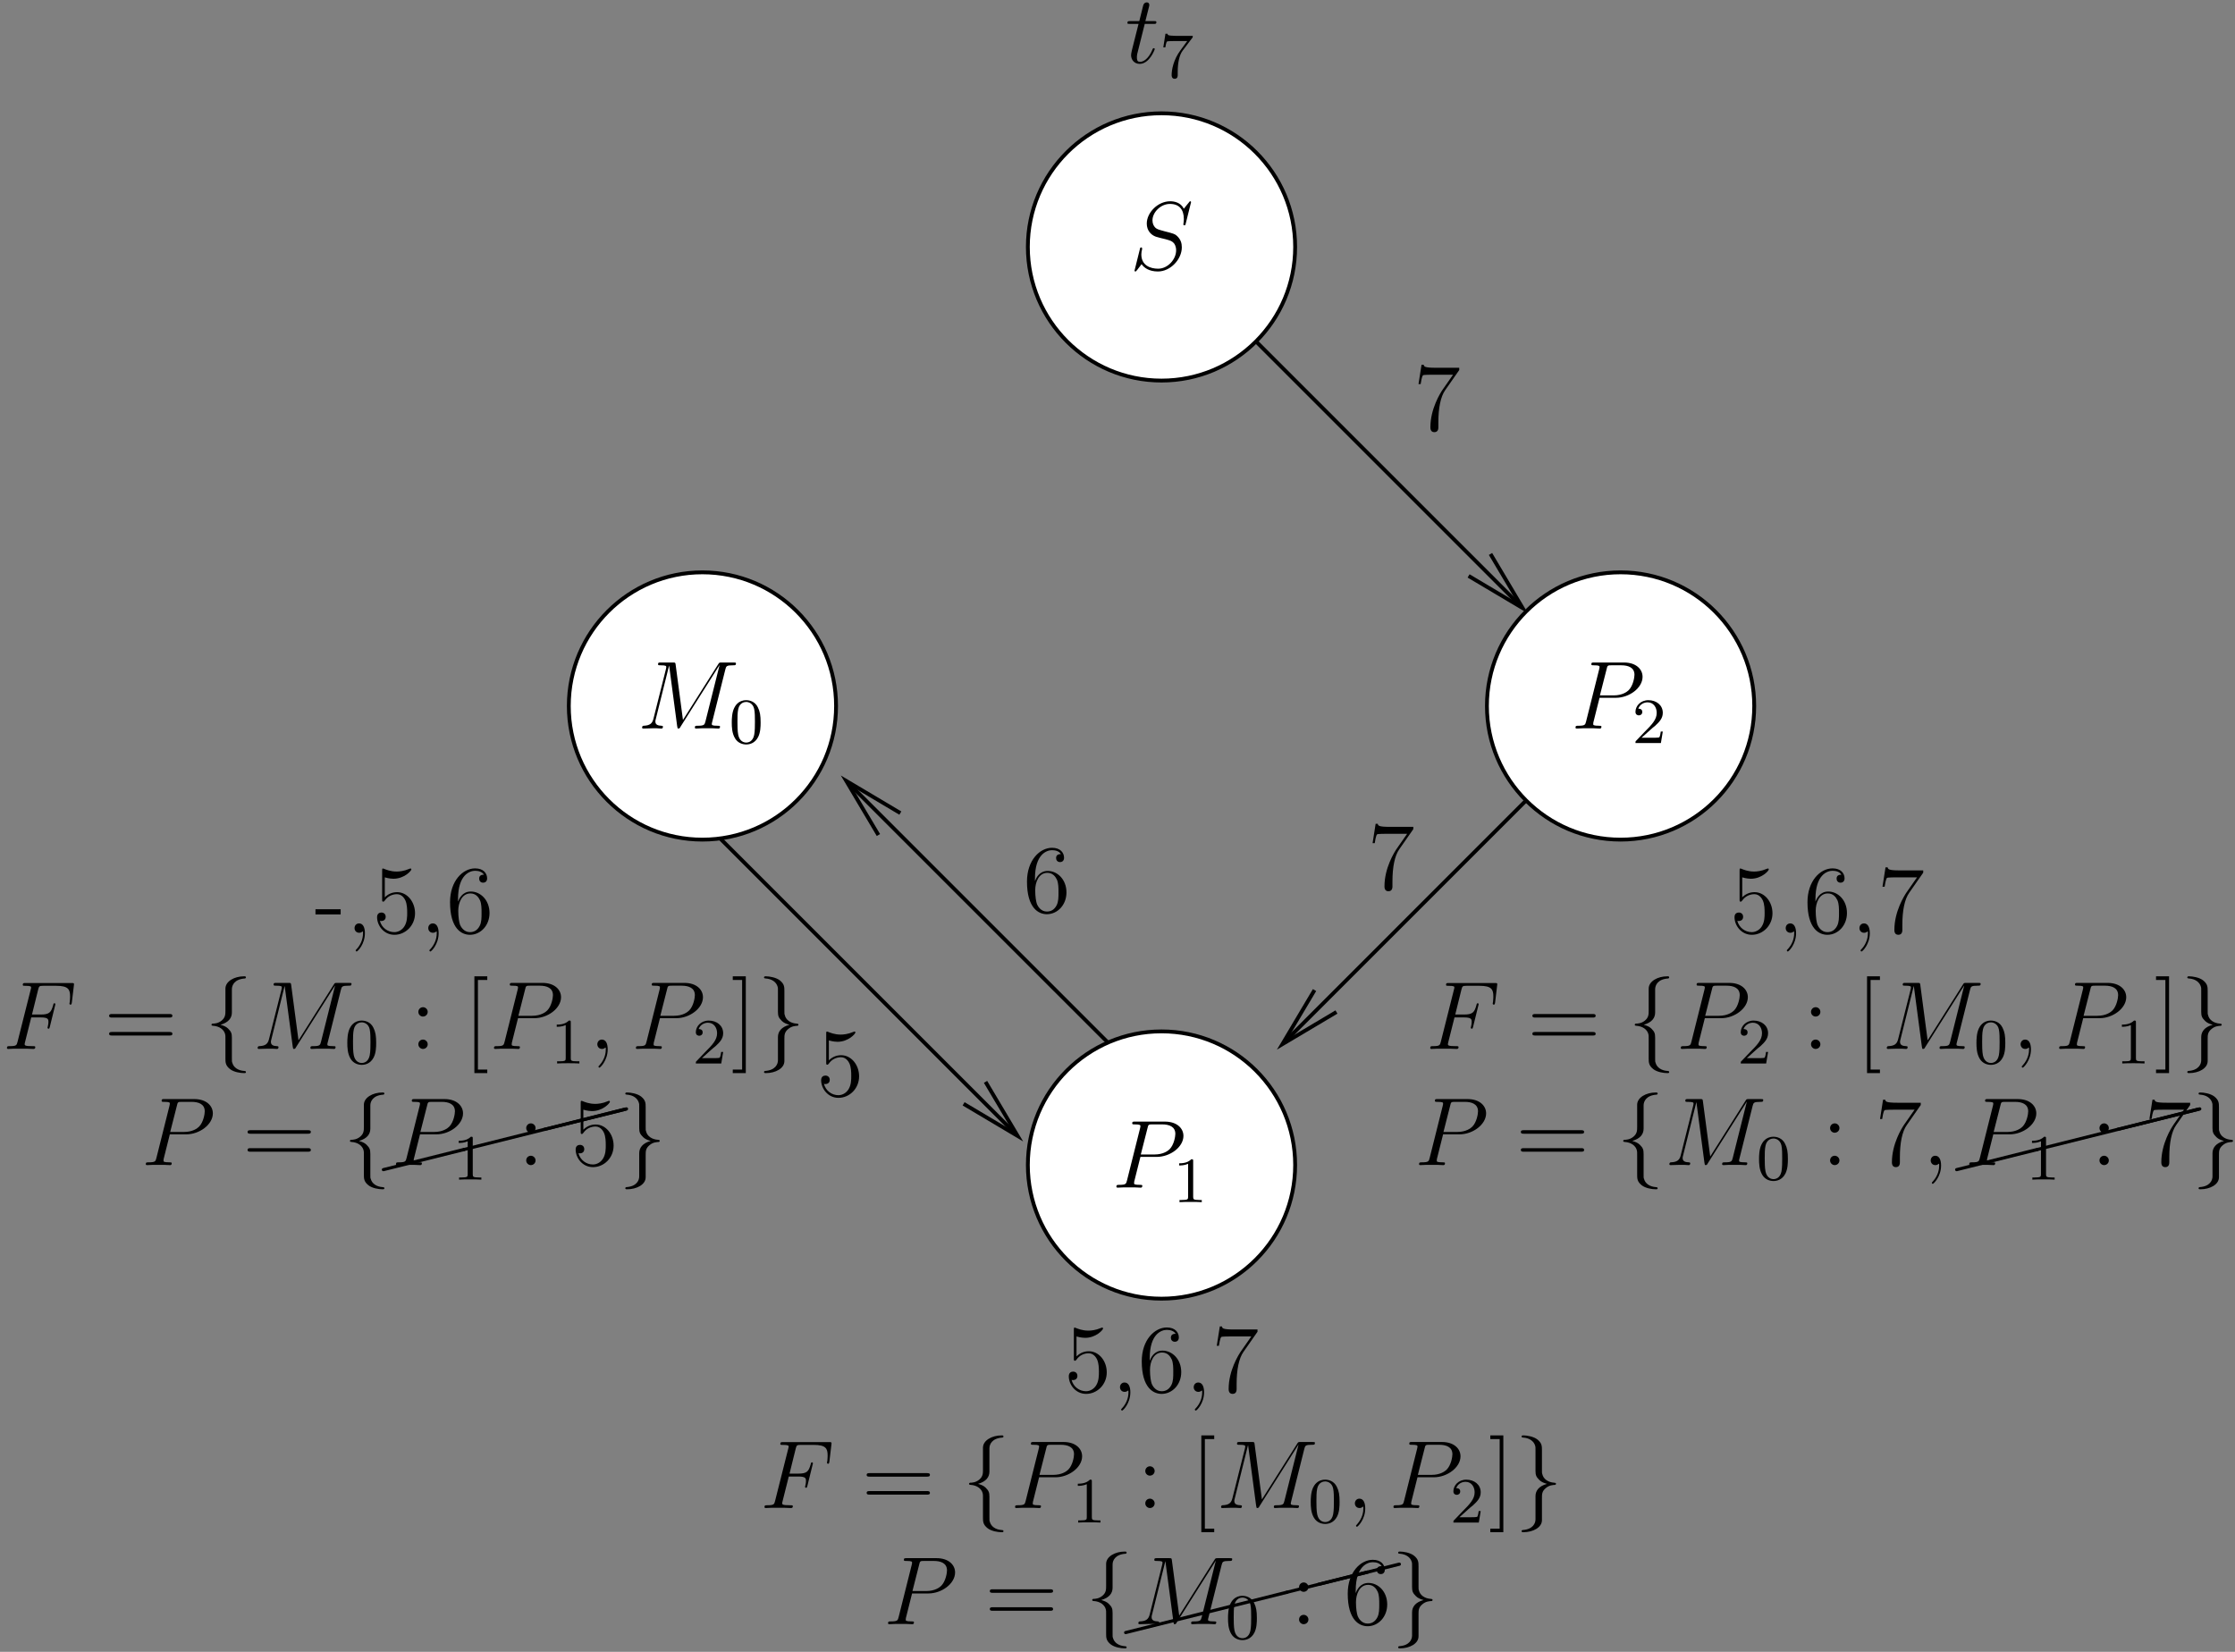 <?xml version="1.0" encoding="UTF-8"?>
<svg xmlns="http://www.w3.org/2000/svg" xmlns:xlink="http://www.w3.org/1999/xlink" width="276pt" height="204pt" viewBox="0 0 276 204" version="1.1">
<rect x="0" y="0" width="276" height="204" fill="#808080" stroke="none"/>
<defs>
<g>
<symbol overflow="visible" id="glyph0-0">
<path style="stroke:none;" d=""/>
</symbol>
<symbol overflow="visible" id="glyph0-1">
<path style="stroke:none;" d="M 1.531 -6.844 C 2.047 -6.688 2.469 -6.672 2.594 -6.672 C 3.938 -6.672 4.812 -7.656 4.812 -7.828 C 4.812 -7.875 4.781 -7.938 4.703 -7.938 C 4.688 -7.938 4.656 -7.938 4.547 -7.891 C 3.891 -7.609 3.312 -7.562 3 -7.562 C 2.219 -7.562 1.656 -7.812 1.422 -7.906 C 1.344 -7.938 1.312 -7.938 1.297 -7.938 C 1.203 -7.938 1.203 -7.859 1.203 -7.672 L 1.203 -4.125 C 1.203 -3.906 1.203 -3.844 1.344 -3.844 C 1.406 -3.844 1.422 -3.844 1.547 -4 C 1.875 -4.484 2.438 -4.766 3.031 -4.766 C 3.672 -4.766 3.984 -4.188 4.078 -3.984 C 4.281 -3.516 4.297 -2.922 4.297 -2.469 C 4.297 -2.016 4.297 -1.344 3.953 -0.797 C 3.688 -0.375 3.234 -0.078 2.703 -0.078 C 1.906 -0.078 1.141 -0.609 0.922 -1.484 C 0.984 -1.453 1.047 -1.453 1.109 -1.453 C 1.312 -1.453 1.641 -1.562 1.641 -1.969 C 1.641 -2.312 1.406 -2.5 1.109 -2.5 C 0.891 -2.5 0.578 -2.391 0.578 -1.922 C 0.578 -0.906 1.406 0.25 2.719 0.25 C 4.078 0.25 5.266 -0.891 5.266 -2.406 C 5.266 -3.828 4.297 -5.016 3.047 -5.016 C 2.359 -5.016 1.844 -4.703 1.531 -4.375 Z M 1.531 -6.844 "/>
</symbol>
<symbol overflow="visible" id="glyph0-2">
<path style="stroke:none;" d="M 2.328 0.047 C 2.328 -0.688 2.078 -1.156 1.609 -1.156 C 1.266 -1.156 1.047 -0.891 1.047 -0.578 C 1.047 -0.266 1.266 0 1.625 0 C 1.812 0 1.938 -0.078 2.016 -0.141 C 2.047 -0.172 2.062 -0.172 2.062 -0.172 C 2.094 -0.172 2.094 -0.016 2.094 0.047 C 2.094 0.812 1.781 1.531 1.25 2.078 C 1.203 2.109 1.188 2.141 1.188 2.188 C 1.188 2.25 1.25 2.312 1.312 2.312 C 1.422 2.312 2.328 1.422 2.328 0.047 Z M 2.328 0.047 "/>
</symbol>
<symbol overflow="visible" id="glyph0-3">
<path style="stroke:none;" d="M 1.469 -4.156 C 1.469 -7.188 2.938 -7.656 3.578 -7.656 C 4.016 -7.656 4.453 -7.531 4.672 -7.172 C 4.531 -7.172 4.078 -7.172 4.078 -6.688 C 4.078 -6.422 4.25 -6.188 4.562 -6.188 C 4.859 -6.188 5.062 -6.375 5.062 -6.719 C 5.062 -7.344 4.609 -7.953 3.578 -7.953 C 2.062 -7.953 0.484 -6.406 0.484 -3.781 C 0.484 -0.484 1.922 0.25 2.938 0.25 C 4.25 0.25 5.359 -0.891 5.359 -2.438 C 5.359 -4.031 4.25 -5.094 3.047 -5.094 C 1.984 -5.094 1.594 -4.172 1.469 -3.844 Z M 2.938 -0.078 C 2.188 -0.078 1.828 -0.734 1.719 -0.984 C 1.609 -1.297 1.5 -1.891 1.5 -2.719 C 1.5 -3.672 1.922 -4.859 3 -4.859 C 3.656 -4.859 4 -4.406 4.188 -4 C 4.375 -3.562 4.375 -2.969 4.375 -2.453 C 4.375 -1.844 4.375 -1.297 4.141 -0.844 C 3.844 -0.281 3.422 -0.078 2.938 -0.078 Z M 2.938 -0.078 "/>
</symbol>
<symbol overflow="visible" id="glyph0-4">
<path style="stroke:none;" d="M 5.672 -7.422 L 5.672 -7.703 L 2.797 -7.703 C 1.344 -7.703 1.328 -7.859 1.281 -8.078 L 1.016 -8.078 L 0.641 -5.688 L 0.906 -5.688 C 0.938 -5.906 1.047 -6.641 1.203 -6.781 C 1.297 -6.844 2.203 -6.844 2.359 -6.844 L 4.906 -6.844 L 3.641 -5.031 C 3.312 -4.562 2.109 -2.609 2.109 -0.359 C 2.109 -0.234 2.109 0.25 2.594 0.25 C 3.094 0.25 3.094 -0.219 3.094 -0.375 L 3.094 -0.969 C 3.094 -2.75 3.375 -4.141 3.938 -4.938 Z M 5.672 -7.422 "/>
</symbol>
<symbol overflow="visible" id="glyph0-5">
<path style="stroke:none;" d="M 8.062 -3.875 C 8.234 -3.875 8.453 -3.875 8.453 -4.094 C 8.453 -4.312 8.25 -4.312 8.062 -4.312 L 1.031 -4.312 C 0.859 -4.312 0.641 -4.312 0.641 -4.094 C 0.641 -3.875 0.844 -3.875 1.031 -3.875 Z M 8.062 -1.656 C 8.234 -1.656 8.453 -1.656 8.453 -1.859 C 8.453 -2.094 8.25 -2.094 8.062 -2.094 L 1.031 -2.094 C 0.859 -2.094 0.641 -2.094 0.641 -1.875 C 0.641 -1.656 0.844 -1.656 1.031 -1.656 Z M 8.062 -1.656 "/>
</symbol>
<symbol overflow="visible" id="glyph0-6">
<path style="stroke:none;" d="M 2.203 -4.578 C 2.203 -4.906 1.922 -5.156 1.625 -5.156 C 1.281 -5.156 1.047 -4.875 1.047 -4.578 C 1.047 -4.219 1.344 -4 1.609 -4 C 1.938 -4 2.203 -4.25 2.203 -4.578 Z M 2.203 -0.578 C 2.203 -0.906 1.922 -1.156 1.625 -1.156 C 1.281 -1.156 1.047 -0.891 1.047 -0.578 C 1.047 -0.234 1.344 0 1.609 0 C 1.938 0 2.203 -0.25 2.203 -0.578 Z M 2.203 -0.578 "/>
</symbol>
<symbol overflow="visible" id="glyph0-7">
<path style="stroke:none;" d="M 2.984 2.984 L 2.984 2.547 L 1.828 2.547 L 1.828 -8.516 L 2.984 -8.516 L 2.984 -8.969 L 1.391 -8.969 L 1.391 2.984 Z M 2.984 2.984 "/>
</symbol>
<symbol overflow="visible" id="glyph0-8">
<path style="stroke:none;" d="M 1.859 -8.969 L 0.25 -8.969 L 0.25 -8.516 L 1.406 -8.516 L 1.406 2.547 L 0.25 2.547 L 0.25 2.984 L 1.859 2.984 Z M 1.859 -8.969 "/>
</symbol>
<symbol overflow="visible" id="glyph0-9">
<path style="stroke:none;" d="M 3.234 -2.266 L 3.234 -2.906 L 0.125 -2.906 L 0.125 -2.266 Z M 3.234 -2.266 "/>
</symbol>
<symbol overflow="visible" id="glyph1-0">
<path style="stroke:none;" d=""/>
</symbol>
<symbol overflow="visible" id="glyph1-1">
<path style="stroke:none;" d="M 3.547 -3.891 L 4.703 -3.891 C 5.609 -3.891 5.672 -3.688 5.672 -3.344 C 5.672 -3.188 5.656 -3.031 5.594 -2.766 C 5.562 -2.719 5.562 -2.656 5.562 -2.625 C 5.562 -2.547 5.609 -2.5 5.688 -2.5 C 5.781 -2.5 5.797 -2.547 5.844 -2.734 L 6.531 -5.516 C 6.531 -5.562 6.5 -5.641 6.422 -5.641 C 6.312 -5.641 6.297 -5.594 6.25 -5.391 C 6 -4.5 5.766 -4.25 4.719 -4.25 L 3.641 -4.25 L 4.406 -7.344 C 4.516 -7.75 4.547 -7.797 5.031 -7.797 L 6.641 -7.797 C 8.125 -7.797 8.344 -7.344 8.344 -6.5 C 8.344 -6.438 8.344 -6.172 8.312 -5.859 C 8.297 -5.812 8.266 -5.656 8.266 -5.609 C 8.266 -5.516 8.328 -5.469 8.406 -5.469 C 8.484 -5.469 8.531 -5.516 8.562 -5.734 L 8.812 -7.828 C 8.812 -7.859 8.828 -7.984 8.828 -8.016 C 8.828 -8.141 8.719 -8.141 8.516 -8.141 L 2.844 -8.141 C 2.625 -8.141 2.5 -8.141 2.5 -7.922 C 2.5 -7.797 2.578 -7.797 2.781 -7.797 C 3.531 -7.797 3.531 -7.703 3.531 -7.578 C 3.531 -7.516 3.516 -7.469 3.484 -7.344 L 1.859 -0.891 C 1.75 -0.469 1.734 -0.344 0.891 -0.344 C 0.672 -0.344 0.547 -0.344 0.547 -0.125 C 0.547 0 0.656 0 0.734 0 C 0.953 0 1.188 -0.031 1.422 -0.031 L 2.969 -0.031 C 3.234 -0.031 3.531 0 3.797 0 C 3.891 0 4.047 0 4.047 -0.219 C 4.047 -0.344 3.969 -0.344 3.703 -0.344 C 2.766 -0.344 2.734 -0.438 2.734 -0.609 C 2.734 -0.672 2.766 -0.766 2.781 -0.844 Z M 3.547 -3.891 "/>
</symbol>
<symbol overflow="visible" id="glyph1-2">
<path style="stroke:none;" d="M 3.531 -3.797 L 5.547 -3.797 C 7.203 -3.797 8.844 -5.016 8.844 -6.391 C 8.844 -7.312 8.062 -8.156 6.547 -8.156 L 2.859 -8.156 C 2.625 -8.156 2.516 -8.156 2.516 -7.938 C 2.516 -7.812 2.625 -7.812 2.812 -7.812 C 3.531 -7.812 3.531 -7.719 3.531 -7.594 C 3.531 -7.562 3.531 -7.5 3.484 -7.312 L 1.875 -0.891 C 1.766 -0.469 1.75 -0.344 0.906 -0.344 C 0.688 -0.344 0.562 -0.344 0.562 -0.125 C 0.562 0 0.672 0 0.734 0 C 0.969 0 1.203 -0.031 1.438 -0.031 L 2.828 -0.031 C 3.062 -0.031 3.312 0 3.531 0 C 3.641 0 3.766 0 3.766 -0.234 C 3.766 -0.344 3.656 -0.344 3.484 -0.344 C 2.766 -0.344 2.75 -0.438 2.75 -0.547 C 2.75 -0.609 2.766 -0.688 2.766 -0.75 Z M 4.406 -7.344 C 4.5 -7.797 4.547 -7.812 5.016 -7.812 L 6.203 -7.812 C 7.094 -7.812 7.844 -7.531 7.844 -6.641 C 7.844 -6.328 7.688 -5.312 7.141 -4.75 C 6.938 -4.547 6.359 -4.094 5.266 -4.094 L 3.578 -4.094 Z M 4.406 -7.344 "/>
</symbol>
<symbol overflow="visible" id="glyph1-3">
<path style="stroke:none;" d="M 10.859 -7.297 C 10.969 -7.703 10.984 -7.812 11.828 -7.812 C 12.062 -7.812 12.172 -7.812 12.172 -8.047 C 12.172 -8.156 12.078 -8.156 11.859 -8.156 L 10.422 -8.156 C 10.125 -8.156 10.109 -8.156 9.984 -7.953 L 5.625 -1.062 L 4.719 -7.906 C 4.688 -8.156 4.672 -8.156 4.359 -8.156 L 2.875 -8.156 C 2.656 -8.156 2.547 -8.156 2.547 -7.938 C 2.547 -7.812 2.656 -7.812 2.828 -7.812 C 3.562 -7.812 3.562 -7.719 3.562 -7.594 C 3.562 -7.562 3.562 -7.5 3.516 -7.312 L 1.984 -1.219 C 1.844 -0.641 1.562 -0.375 0.766 -0.344 C 0.734 -0.344 0.578 -0.328 0.578 -0.125 C 0.578 0 0.688 0 0.734 0 C 0.984 0 1.594 -0.031 1.828 -0.031 L 2.406 -0.031 C 2.562 -0.031 2.766 0 2.938 0 C 3.031 0 3.156 0 3.156 -0.234 C 3.156 -0.328 3.031 -0.344 2.984 -0.344 C 2.594 -0.359 2.219 -0.438 2.219 -0.859 C 2.219 -0.984 2.219 -0.984 2.266 -1.156 L 3.906 -7.75 L 3.922 -7.75 L 4.906 -0.328 C 4.953 -0.031 4.953 0 5.062 0 C 5.203 0 5.266 -0.094 5.312 -0.203 L 10.125 -7.812 L 10.141 -7.812 L 8.406 -0.891 C 8.297 -0.469 8.266 -0.344 7.438 -0.344 C 7.203 -0.344 7.094 -0.344 7.094 -0.125 C 7.094 0 7.203 0 7.266 0 C 7.469 0 7.703 -0.031 7.906 -0.031 L 9.328 -0.031 C 9.531 -0.031 9.781 0 9.984 0 C 10.078 0 10.203 0 10.203 -0.234 C 10.203 -0.344 10.094 -0.344 9.922 -0.344 C 9.188 -0.344 9.188 -0.438 9.188 -0.562 C 9.188 -0.578 9.188 -0.656 9.219 -0.75 Z M 10.859 -7.297 "/>
</symbol>
<symbol overflow="visible" id="glyph1-4">
<path style="stroke:none;" d="M 2.328 0.047 C 2.328 -0.641 2.109 -1.156 1.609 -1.156 C 1.234 -1.156 1.047 -0.844 1.047 -0.578 C 1.047 -0.328 1.219 0 1.625 0 C 1.781 0 1.906 -0.047 2.016 -0.156 C 2.047 -0.172 2.062 -0.172 2.062 -0.172 C 2.094 -0.172 2.094 -0.016 2.094 0.047 C 2.094 0.438 2.016 1.219 1.328 2 C 1.188 2.141 1.188 2.156 1.188 2.188 C 1.188 2.25 1.25 2.312 1.312 2.312 C 1.406 2.312 2.328 1.422 2.328 0.047 Z M 2.328 0.047 "/>
</symbol>
<symbol overflow="visible" id="glyph1-5">
<path style="stroke:none;" d="M 7.594 -8.312 C 7.594 -8.422 7.5 -8.422 7.484 -8.422 C 7.438 -8.422 7.422 -8.406 7.281 -8.219 C 7.203 -8.141 6.719 -7.516 6.703 -7.5 C 6.312 -8.281 5.516 -8.422 5.016 -8.422 C 3.5 -8.422 2.125 -7.031 2.125 -5.672 C 2.125 -4.781 2.672 -4.25 3.25 -4.047 C 3.375 -4 4.094 -3.812 4.453 -3.734 C 5.062 -3.562 5.219 -3.516 5.469 -3.25 C 5.516 -3.188 5.75 -2.922 5.75 -2.359 C 5.75 -1.25 4.719 -0.094 3.531 -0.094 C 2.547 -0.094 1.453 -0.516 1.453 -1.859 C 1.453 -2.078 1.5 -2.359 1.547 -2.484 C 1.547 -2.516 1.547 -2.578 1.547 -2.609 C 1.547 -2.656 1.531 -2.719 1.438 -2.719 C 1.328 -2.719 1.312 -2.688 1.266 -2.484 L 0.656 -0.031 C 0.656 -0.031 0.609 0.125 0.609 0.141 C 0.609 0.25 0.703 0.25 0.734 0.25 C 0.781 0.25 0.781 0.234 0.938 0.062 L 1.484 -0.656 C 1.766 -0.234 2.391 0.25 3.5 0.25 C 5.047 0.25 6.453 -1.25 6.453 -2.734 C 6.453 -3.234 6.328 -3.688 5.875 -4.125 C 5.625 -4.375 5.422 -4.438 4.312 -4.719 C 3.516 -4.938 3.406 -4.969 3.188 -5.156 C 2.984 -5.359 2.828 -5.656 2.828 -6.062 C 2.828 -7.062 3.844 -8.094 4.984 -8.094 C 6.156 -8.094 6.703 -7.375 6.703 -6.234 C 6.703 -5.922 6.641 -5.609 6.641 -5.562 C 6.641 -5.453 6.734 -5.453 6.781 -5.453 C 6.891 -5.453 6.891 -5.484 6.938 -5.672 Z M 7.594 -8.312 "/>
</symbol>
<symbol overflow="visible" id="glyph1-6">
<path style="stroke:none;" d="M 2.406 -4.812 L 3.5 -4.812 C 3.734 -4.812 3.844 -4.812 3.844 -5.016 C 3.844 -5.156 3.781 -5.156 3.531 -5.156 L 2.484 -5.156 L 2.922 -6.891 C 2.969 -7.062 2.969 -7.094 2.969 -7.172 C 2.969 -7.359 2.828 -7.469 2.672 -7.469 C 2.562 -7.469 2.297 -7.438 2.203 -7.047 L 1.734 -5.156 L 0.609 -5.156 C 0.375 -5.156 0.266 -5.156 0.266 -4.922 C 0.266 -4.812 0.344 -4.812 0.578 -4.812 L 1.641 -4.812 L 0.844 -1.656 C 0.75 -1.234 0.719 -1.109 0.719 -0.953 C 0.719 -0.391 1.109 0.125 1.781 0.125 C 2.984 0.125 3.641 -1.625 3.641 -1.703 C 3.641 -1.781 3.578 -1.812 3.516 -1.812 C 3.484 -1.812 3.438 -1.812 3.422 -1.766 C 3.406 -1.75 3.391 -1.75 3.312 -1.547 C 3.062 -0.953 2.516 -0.125 1.812 -0.125 C 1.453 -0.125 1.438 -0.422 1.438 -0.688 C 1.438 -0.688 1.438 -0.922 1.469 -1.062 Z M 2.406 -4.812 "/>
</symbol>
<symbol overflow="visible" id="glyph2-0">
<path style="stroke:none;" d=""/>
</symbol>
<symbol overflow="visible" id="glyph2-1">
<path style="stroke:none;" d="M 3.375 -7.375 C 3.375 -7.859 3.688 -8.625 5 -8.703 C 5.062 -8.719 5.109 -8.766 5.109 -8.828 C 5.109 -8.969 5.016 -8.969 4.875 -8.969 C 3.688 -8.969 2.594 -8.359 2.578 -7.469 L 2.578 -4.75 C 2.578 -4.281 2.578 -3.891 2.109 -3.5 C 1.688 -3.156 1.234 -3.125 0.969 -3.125 C 0.906 -3.109 0.859 -3.062 0.859 -2.984 C 0.859 -2.875 0.938 -2.875 1.047 -2.859 C 1.844 -2.812 2.422 -2.375 2.547 -1.797 C 2.578 -1.656 2.578 -1.641 2.578 -1.203 L 2.578 1.156 C 2.578 1.656 2.578 2.047 3.156 2.5 C 3.625 2.859 4.406 2.984 4.875 2.984 C 5.016 2.984 5.109 2.984 5.109 2.859 C 5.109 2.734 5.031 2.734 4.906 2.719 C 4.156 2.672 3.578 2.297 3.422 1.688 C 3.375 1.578 3.375 1.547 3.375 1.125 L 3.375 -1.391 C 3.375 -1.938 3.281 -2.141 2.906 -2.516 C 2.656 -2.766 2.312 -2.891 1.969 -2.984 C 2.953 -3.266 3.375 -3.812 3.375 -4.5 Z M 3.375 -7.375 "/>
</symbol>
<symbol overflow="visible" id="glyph2-2">
<path style="stroke:none;" d="M 2.578 1.406 C 2.578 1.875 2.266 2.641 0.969 2.719 C 0.906 2.734 0.859 2.781 0.859 2.859 C 0.859 2.984 0.984 2.984 1.094 2.984 C 2.266 2.984 3.375 2.406 3.375 1.5 L 3.375 -1.234 C 3.375 -1.703 3.375 -2.078 3.859 -2.469 C 4.281 -2.828 4.734 -2.844 5 -2.859 C 5.062 -2.875 5.109 -2.922 5.109 -2.984 C 5.109 -3.109 5.031 -3.109 4.906 -3.125 C 4.125 -3.172 3.547 -3.594 3.422 -4.188 C 3.375 -4.312 3.375 -4.344 3.375 -4.766 L 3.375 -7.141 C 3.375 -7.641 3.375 -8.016 2.812 -8.469 C 2.328 -8.844 1.5 -8.969 1.094 -8.969 C 0.984 -8.969 0.859 -8.969 0.859 -8.828 C 0.859 -8.719 0.938 -8.719 1.047 -8.703 C 1.812 -8.656 2.391 -8.266 2.547 -7.656 C 2.578 -7.547 2.578 -7.531 2.578 -7.094 L 2.578 -4.594 C 2.578 -4.047 2.672 -3.844 3.062 -3.453 C 3.312 -3.203 3.656 -3.078 4 -2.984 C 3.016 -2.719 2.578 -2.156 2.578 -1.469 Z M 2.578 1.406 "/>
</symbol>
<symbol overflow="visible" id="glyph3-0">
<path style="stroke:none;" d=""/>
</symbol>
<symbol overflow="visible" id="glyph3-1">
<path style="stroke:none;" d="M 2.25 -1.625 C 2.375 -1.75 2.703 -2.016 2.844 -2.125 C 3.328 -2.578 3.797 -3.016 3.797 -3.734 C 3.797 -4.688 3 -5.297 2.016 -5.297 C 1.047 -5.297 0.422 -4.578 0.422 -3.859 C 0.422 -3.469 0.734 -3.422 0.844 -3.422 C 1.016 -3.422 1.266 -3.531 1.266 -3.844 C 1.266 -4.25 0.859 -4.25 0.766 -4.25 C 1 -4.844 1.531 -5.031 1.922 -5.031 C 2.656 -5.031 3.047 -4.406 3.047 -3.734 C 3.047 -2.906 2.469 -2.297 1.516 -1.344 L 0.516 -0.297 C 0.422 -0.219 0.422 -0.203 0.422 0 L 3.562 0 L 3.797 -1.422 L 3.547 -1.422 C 3.531 -1.266 3.469 -0.875 3.375 -0.719 C 3.328 -0.656 2.719 -0.656 2.594 -0.656 L 1.172 -0.656 Z M 2.25 -1.625 "/>
</symbol>
<symbol overflow="visible" id="glyph3-2">
<path style="stroke:none;" d="M 3.891 -2.547 C 3.891 -3.391 3.812 -3.906 3.547 -4.422 C 3.203 -5.125 2.547 -5.297 2.109 -5.297 C 1.109 -5.297 0.734 -4.547 0.625 -4.328 C 0.344 -3.75 0.328 -2.953 0.328 -2.547 C 0.328 -2.016 0.344 -1.219 0.734 -0.578 C 1.094 0.016 1.688 0.172 2.109 0.172 C 2.5 0.172 3.172 0.047 3.578 -0.734 C 3.875 -1.312 3.891 -2.031 3.891 -2.547 Z M 2.109 -0.062 C 1.844 -0.062 1.297 -0.188 1.125 -1.016 C 1.031 -1.469 1.031 -2.219 1.031 -2.641 C 1.031 -3.188 1.031 -3.75 1.125 -4.188 C 1.297 -5 1.906 -5.078 2.109 -5.078 C 2.375 -5.078 2.938 -4.938 3.094 -4.219 C 3.188 -3.781 3.188 -3.172 3.188 -2.641 C 3.188 -2.172 3.188 -1.453 3.094 -1 C 2.922 -0.172 2.375 -0.062 2.109 -0.062 Z M 2.109 -0.062 "/>
</symbol>
<symbol overflow="visible" id="glyph3-3">
<path style="stroke:none;" d="M 2.5 -5.078 C 2.5 -5.297 2.484 -5.297 2.266 -5.297 C 1.938 -4.984 1.516 -4.797 0.766 -4.797 L 0.766 -4.531 C 0.984 -4.531 1.406 -4.531 1.875 -4.734 L 1.875 -0.656 C 1.875 -0.359 1.844 -0.266 1.094 -0.266 L 0.812 -0.266 L 0.812 0 C 1.141 -0.031 1.828 -0.031 2.188 -0.031 C 2.547 -0.031 3.234 -0.031 3.562 0 L 3.562 -0.266 L 3.281 -0.266 C 2.531 -0.266 2.5 -0.359 2.5 -0.656 Z M 2.5 -5.078 "/>
</symbol>
<symbol overflow="visible" id="glyph3-4">
<path style="stroke:none;" d="M 4.031 -4.859 C 4.109 -4.938 4.109 -4.953 4.109 -5.125 L 2.078 -5.125 C 1.875 -5.125 1.641 -5.141 1.438 -5.156 C 1.016 -5.188 1.016 -5.266 0.984 -5.391 L 0.734 -5.391 L 0.469 -3.703 L 0.719 -3.703 C 0.734 -3.828 0.828 -4.375 0.938 -4.438 C 1.016 -4.484 1.625 -4.484 1.734 -4.484 L 3.422 -4.484 L 2.609 -3.375 C 1.703 -2.172 1.5 -0.906 1.5 -0.281 C 1.5 -0.203 1.5 0.172 1.875 0.172 C 2.25 0.172 2.25 -0.188 2.25 -0.281 L 2.25 -0.672 C 2.25 -1.812 2.453 -2.75 2.844 -3.281 Z M 4.031 -4.859 "/>
</symbol>
<symbol overflow="visible" id="glyph4-0">
<path style="stroke:none;" d=""/>
</symbol>
<symbol overflow="visible" id="glyph4-1">
<path style="stroke:none;" d="M 10.016 -2.297 C 10.094 -2.312 10.172 -2.391 10.172 -2.5 C 10.172 -2.609 10.078 -2.688 9.969 -2.688 C 9.953 -2.688 9.922 -2.688 9.922 -2.688 L -0.047 -0.188 C -0.125 -0.172 -0.188 -0.094 -0.188 0 C -0.188 0.109 -0.109 0.188 0 0.188 L 0.047 0.188 Z M 10.016 -2.297 "/>
</symbol>
</g>
<clipPath id="clip1">
  <path d="M 150 80 L 207 80 L 207 137 L 150 137 Z M 150 80 "/>
</clipPath>
<clipPath id="clip2">
  <path d="M 48.945 190.703 L 226.945 190.703 L 226.945 -0.297 L 48.945 -0.297 Z M 157.609 130.336 L 156.977 129.707 L 162.332 122.273 L 158.363 128.949 L 165.039 124.98 Z M 157.609 130.336 "/>
</clipPath>
<clipPath id="clip3">
  <path d="M 136 23 L 196 23 L 196 83 L 136 83 Z M 136 23 "/>
</clipPath>
<clipPath id="clip4">
  <path d="M 48.945 190.703 L 226.945 190.703 L 226.945 -0.297 L 48.945 -0.297 Z M 189.418 75.848 L 188.789 76.48 L 181.355 71.125 L 188.031 75.094 L 184.062 68.414 Z M 189.418 75.848 "/>
</clipPath>
<clipPath id="clip5">
  <path d="M 97 89 L 148 89 L 148 140 L 97 140 Z M 97 89 "/>
</clipPath>
<clipPath id="clip6">
  <path d="M 48.945 190.703 L 226.945 190.703 L 226.945 -0.297 L 48.945 -0.297 Z M 103.121 95.691 L 103.75 95.062 L 111.184 100.414 L 104.508 96.445 L 108.477 103.125 Z M 103.121 95.691 "/>
</clipPath>
<clipPath id="clip7">
  <path d="M 80 94 L 134 94 L 134 148 L 80 148 Z M 80 94 "/>
</clipPath>
<clipPath id="clip8">
  <path d="M 48.945 190.703 L 226.945 190.703 L 226.945 -0.297 L 48.945 -0.297 Z M 127.059 141.043 L 126.426 141.672 L 118.996 136.32 L 125.672 140.289 L 121.703 133.609 Z M 127.059 141.043 "/>
</clipPath>
</defs>
<g id="surface1">
<g clip-path="url(#clip1)" clip-rule="nonzero">
<g clip-path="url(#clip2)" clip-rule="evenodd">
<path style="fill:none;stroke-width:4.724;stroke-linecap:butt;stroke-linejoin:miter;stroke:rgb(0%,0%,0%);stroke-opacity:1;stroke-miterlimit:10;" d="M 1511.81 1035.175 L 1086.654 609.98 " transform="matrix(0.1,0,0,-0.1,48.944,190.705)"/>
</g>
</g>
<path style="fill:none;stroke-width:4.724;stroke-linecap:butt;stroke-linejoin:miter;stroke:rgb(0%,0%,0%);stroke-opacity:1;stroke-miterlimit:10;" d="M 1160.951 657.245 L 1094.193 617.558 L 1133.88 684.316 " transform="matrix(0.1,0,0,-0.1,48.944,190.705)"/>
<g clip-path="url(#clip3)" clip-rule="nonzero">
<g clip-path="url(#clip4)" clip-rule="evenodd">
<path style="fill:none;stroke-width:4.724;stroke-linecap:butt;stroke-linejoin:miter;stroke:rgb(0%,0%,0%);stroke-opacity:1;stroke-miterlimit:10;" d="M 944.896 1602.089 L 1398.451 1148.573 " transform="matrix(0.1,0,0,-0.1,48.944,190.705)"/>
</g>
</g>
<path style="fill:none;stroke-width:4.724;stroke-linecap:butt;stroke-linejoin:miter;stroke:rgb(0%,0%,0%);stroke-opacity:1;stroke-miterlimit:10;" d="M 1351.185 1222.909 L 1390.872 1156.112 L 1324.115 1195.8 " transform="matrix(0.1,0,0,-0.1,48.944,190.705)"/>
<g clip-path="url(#clip5)" clip-rule="nonzero">
<g clip-path="url(#clip6)" clip-rule="evenodd">
<path style="fill:none;stroke-width:4.724;stroke-linecap:butt;stroke-linejoin:miter;stroke:rgb(0%,0%,0%);stroke-opacity:1;stroke-miterlimit:10;" d="M 916.576 581.659 L 548.06 950.136 " transform="matrix(0.1,0,0,-0.1,48.944,190.705)"/>
</g>
</g>
<path style="fill:none;stroke-width:4.724;stroke-linecap:butt;stroke-linejoin:miter;stroke:rgb(0%,0%,0%);stroke-opacity:1;stroke-miterlimit:10;" d="M 595.326 875.8 L 555.638 942.597 L 622.396 902.909 " transform="matrix(0.1,0,0,-0.1,48.944,190.705)"/>
<g clip-path="url(#clip7)" clip-rule="nonzero">
<g clip-path="url(#clip8)" clip-rule="evenodd">
<path style="fill:none;stroke-width:4.724;stroke-linecap:butt;stroke-linejoin:miter;stroke:rgb(0%,0%,0%);stroke-opacity:1;stroke-miterlimit:10;" d="M 377.982 893.456 L 774.818 496.62 " transform="matrix(0.1,0,0,-0.1,48.944,190.705)"/>
</g>
</g>
<path style="fill:none;stroke-width:4.724;stroke-linecap:butt;stroke-linejoin:miter;stroke:rgb(0%,0%,0%);stroke-opacity:1;stroke-miterlimit:10;" d="M 727.591 570.956 L 767.279 504.159 L 700.521 543.847 " transform="matrix(0.1,0,0,-0.1,48.944,190.705)"/>
<path style=" stroke:none;fill-rule:evenodd;fill:rgb(100%,100%,100%);fill-opacity:1;" d="M 159.938 30.496 C 159.938 39.609 152.551 47 143.434 47 C 134.32 47 126.93 39.609 126.93 30.496 C 126.93 21.383 134.32 13.992 143.434 13.992 C 152.551 13.992 159.938 21.383 159.938 30.496 "/>
<path style="fill:none;stroke-width:4.724;stroke-linecap:butt;stroke-linejoin:miter;stroke:rgb(0%,0%,0%);stroke-opacity:1;stroke-miterlimit:10;" d="M 1109.935 1602.089 C 1109.935 1510.956 1036.068 1437.05 944.896 1437.05 C 853.763 1437.05 779.857 1510.956 779.857 1602.089 C 779.857 1693.222 853.763 1767.128 944.896 1767.128 C 1036.068 1767.128 1109.935 1693.222 1109.935 1602.089 Z M 1109.935 1602.089 " transform="matrix(0.1,0,0,-0.1,48.944,190.705)"/>
<path style=" stroke:none;fill-rule:evenodd;fill:rgb(100%,100%,100%);fill-opacity:1;" d="M 103.246 87.188 C 103.246 96.301 95.859 103.691 86.742 103.691 C 77.629 103.691 70.242 96.301 70.242 87.188 C 70.242 78.074 77.629 70.684 86.742 70.684 C 95.859 70.684 103.246 78.074 103.246 87.188 "/>
<path style="fill:none;stroke-width:4.724;stroke-linecap:butt;stroke-linejoin:miter;stroke:rgb(0%,0%,0%);stroke-opacity:1;stroke-miterlimit:10;" d="M 543.021 1035.175 C 543.021 944.042 469.154 870.136 377.982 870.136 C 286.849 870.136 212.982 944.042 212.982 1035.175 C 212.982 1126.308 286.849 1200.214 377.982 1200.214 C 469.154 1200.214 543.021 1126.308 543.021 1035.175 Z M 543.021 1035.175 " transform="matrix(0.1,0,0,-0.1,48.944,190.705)"/>
<path style=" stroke:none;fill-rule:evenodd;fill:rgb(100%,100%,100%);fill-opacity:1;" d="M 216.629 87.188 C 216.629 96.301 209.238 103.691 200.125 103.691 C 191.012 103.691 183.621 96.301 183.621 87.188 C 183.621 78.074 191.012 70.684 200.125 70.684 C 209.238 70.684 216.629 78.074 216.629 87.188 "/>
<path style="fill:none;stroke-width:4.724;stroke-linecap:butt;stroke-linejoin:miter;stroke:rgb(0%,0%,0%);stroke-opacity:1;stroke-miterlimit:10;" d="M 1676.849 1035.175 C 1676.849 944.042 1602.943 870.136 1511.81 870.136 C 1420.677 870.136 1346.771 944.042 1346.771 1035.175 C 1346.771 1126.308 1420.677 1200.214 1511.81 1200.214 C 1602.943 1200.214 1676.849 1126.308 1676.849 1035.175 Z M 1676.849 1035.175 " transform="matrix(0.1,0,0,-0.1,48.944,190.705)"/>
<path style=" stroke:none;fill-rule:evenodd;fill:rgb(100%,100%,100%);fill-opacity:1;" d="M 159.938 143.879 C 159.938 152.992 152.551 160.383 143.434 160.383 C 134.32 160.383 126.93 152.992 126.93 143.879 C 126.93 134.762 134.32 127.375 143.434 127.375 C 152.551 127.375 159.938 134.762 159.938 143.879 "/>
<path style="fill:none;stroke-width:4.724;stroke-linecap:butt;stroke-linejoin:miter;stroke:rgb(0%,0%,0%);stroke-opacity:1;stroke-miterlimit:10;" d="M 1109.935 468.261 C 1109.935 377.128 1036.068 303.222 944.896 303.222 C 853.763 303.222 779.857 377.128 779.857 468.261 C 779.857 559.433 853.763 633.3 944.896 633.3 C 1036.068 633.3 1109.935 559.433 1109.935 468.261 Z M 1109.935 468.261 " transform="matrix(0.1,0,0,-0.1,48.944,190.705)"/>
<g style="fill:rgb(0%,0%,0%);fill-opacity:1;">
  <use xlink:href="#glyph0-1" x="213.617" y="115.196"/>
  <use xlink:href="#glyph0-2" x="219.47" y="115.196"/>
  <use xlink:href="#glyph0-3" x="222.722" y="115.196"/>
  <use xlink:href="#glyph0-2" x="228.575" y="115.196"/>
  <use xlink:href="#glyph0-4" x="231.827" y="115.196"/>
</g>
<g style="fill:rgb(0%,0%,0%);fill-opacity:1;">
  <use xlink:href="#glyph1-1" x="176.069" y="129.542"/>
</g>
<g style="fill:rgb(0%,0%,0%);fill-opacity:1;">
  <use xlink:href="#glyph0-5" x="188.594" y="129.542"/>
</g>
<g style="fill:rgb(0%,0%,0%);fill-opacity:1;">
  <use xlink:href="#glyph2-1" x="201.019" y="129.542"/>
</g>
<g style="fill:rgb(0%,0%,0%);fill-opacity:1;">
  <use xlink:href="#glyph1-2" x="206.997" y="129.542"/>
</g>
<g style="fill:rgb(0%,0%,0%);fill-opacity:1;">
  <use xlink:href="#glyph3-1" x="214.542" y="131.336"/>
</g>
<g style="fill:rgb(0%,0%,0%);fill-opacity:1;">
  <use xlink:href="#glyph0-6" x="222.595" y="129.542"/>
</g>
<g style="fill:rgb(0%,0%,0%);fill-opacity:1;">
  <use xlink:href="#glyph0-7" x="229.17" y="129.542"/>
</g>
<g style="fill:rgb(0%,0%,0%);fill-opacity:1;">
  <use xlink:href="#glyph1-3" x="232.419" y="129.542"/>
</g>
<g style="fill:rgb(0%,0%,0%);fill-opacity:1;">
  <use xlink:href="#glyph3-2" x="243.744" y="131.336"/>
</g>
<g style="fill:rgb(0%,0%,0%);fill-opacity:1;">
  <use xlink:href="#glyph1-4" x="248.476" y="129.542"/>
</g>
<g style="fill:rgb(0%,0%,0%);fill-opacity:1;">
  <use xlink:href="#glyph1-2" x="253.724" y="129.542"/>
</g>
<g style="fill:rgb(0%,0%,0%);fill-opacity:1;">
  <use xlink:href="#glyph3-3" x="261.266" y="131.336"/>
</g>
<g style="fill:rgb(0%,0%,0%);fill-opacity:1;">
  <use xlink:href="#glyph0-8" x="265.998" y="129.542"/>
</g>
<g style="fill:rgb(0%,0%,0%);fill-opacity:1;">
  <use xlink:href="#glyph2-2" x="269.25" y="129.542"/>
</g>
<g style="fill:rgb(0%,0%,0%);fill-opacity:1;">
  <use xlink:href="#glyph1-2" x="174.676" y="143.889"/>
</g>
<g style="fill:rgb(0%,0%,0%);fill-opacity:1;">
  <use xlink:href="#glyph0-5" x="187.168" y="143.889"/>
</g>
<g style="fill:rgb(0%,0%,0%);fill-opacity:1;">
  <use xlink:href="#glyph2-1" x="199.594" y="143.889"/>
</g>
<g style="fill:rgb(0%,0%,0%);fill-opacity:1;">
  <use xlink:href="#glyph1-3" x="205.571" y="143.889"/>
</g>
<g style="fill:rgb(0%,0%,0%);fill-opacity:1;">
  <use xlink:href="#glyph3-2" x="216.896" y="145.682"/>
</g>
<g style="fill:rgb(0%,0%,0%);fill-opacity:1;">
  <use xlink:href="#glyph0-6" x="224.949" y="143.889"/>
</g>
<g style="fill:rgb(0%,0%,0%);fill-opacity:1;">
  <use xlink:href="#glyph0-4" x="231.524" y="143.889"/>
</g>
<g style="fill:rgb(0%,0%,0%);fill-opacity:1;">
  <use xlink:href="#glyph1-4" x="237.375" y="143.889"/>
</g>
<g style="fill:rgb(0%,0%,0%);fill-opacity:1;">
  <use xlink:href="#glyph4-1" x="241.622" y="144.451"/>
</g>
<g style="fill:rgb(0%,0%,0%);fill-opacity:1;">
  <use xlink:href="#glyph4-1" x="251.585" y="141.961"/>
</g>
<g style="fill:rgb(0%,0%,0%);fill-opacity:1;">
  <use xlink:href="#glyph4-1" x="261.548" y="139.47"/>
</g>
<g style="fill:rgb(0%,0%,0%);fill-opacity:1;">
  <use xlink:href="#glyph4-1" x="261.676" y="139.44"/>
</g>
<g style="fill:rgb(0%,0%,0%);fill-opacity:1;">
  <use xlink:href="#glyph1-2" x="242.619" y="143.889"/>
</g>
<g style="fill:rgb(0%,0%,0%);fill-opacity:1;">
  <use xlink:href="#glyph3-3" x="250.164" y="145.682"/>
</g>
<g style="fill:rgb(0%,0%,0%);fill-opacity:1;">
  <use xlink:href="#glyph0-6" x="258.217" y="143.889"/>
</g>
<g style="fill:rgb(0%,0%,0%);fill-opacity:1;">
  <use xlink:href="#glyph0-4" x="264.792" y="143.889"/>
</g>
<g style="fill:rgb(0%,0%,0%);fill-opacity:1;">
  <use xlink:href="#glyph2-2" x="270.643" y="143.889"/>
</g>
<g style="fill:rgb(0%,0%,0%);fill-opacity:1;">
  <use xlink:href="#glyph0-1" x="131.407" y="171.893"/>
  <use xlink:href="#glyph0-2" x="137.26" y="171.893"/>
  <use xlink:href="#glyph0-3" x="140.512" y="171.893"/>
  <use xlink:href="#glyph0-2" x="146.365" y="171.893"/>
  <use xlink:href="#glyph0-4" x="149.617" y="171.893"/>
</g>
<g style="fill:rgb(0%,0%,0%);fill-opacity:1;">
  <use xlink:href="#glyph1-1" x="93.859" y="186.239"/>
</g>
<g style="fill:rgb(0%,0%,0%);fill-opacity:1;">
  <use xlink:href="#glyph0-5" x="106.383" y="186.239"/>
</g>
<g style="fill:rgb(0%,0%,0%);fill-opacity:1;">
  <use xlink:href="#glyph2-1" x="118.809" y="186.239"/>
</g>
<g style="fill:rgb(0%,0%,0%);fill-opacity:1;">
  <use xlink:href="#glyph1-2" x="124.787" y="186.239"/>
</g>
<g style="fill:rgb(0%,0%,0%);fill-opacity:1;">
  <use xlink:href="#glyph3-3" x="132.332" y="188.032"/>
</g>
<g style="fill:rgb(0%,0%,0%);fill-opacity:1;">
  <use xlink:href="#glyph0-6" x="140.385" y="186.239"/>
</g>
<g style="fill:rgb(0%,0%,0%);fill-opacity:1;">
  <use xlink:href="#glyph0-7" x="146.96" y="186.239"/>
</g>
<g style="fill:rgb(0%,0%,0%);fill-opacity:1;">
  <use xlink:href="#glyph1-3" x="150.209" y="186.239"/>
</g>
<g style="fill:rgb(0%,0%,0%);fill-opacity:1;">
  <use xlink:href="#glyph3-2" x="161.534" y="188.032"/>
</g>
<g style="fill:rgb(0%,0%,0%);fill-opacity:1;">
  <use xlink:href="#glyph1-4" x="166.266" y="186.239"/>
</g>
<g style="fill:rgb(0%,0%,0%);fill-opacity:1;">
  <use xlink:href="#glyph1-2" x="171.514" y="186.239"/>
</g>
<g style="fill:rgb(0%,0%,0%);fill-opacity:1;">
  <use xlink:href="#glyph3-1" x="179.056" y="188.032"/>
</g>
<g style="fill:rgb(0%,0%,0%);fill-opacity:1;">
  <use xlink:href="#glyph0-8" x="183.788" y="186.239"/>
</g>
<g style="fill:rgb(0%,0%,0%);fill-opacity:1;">
  <use xlink:href="#glyph2-2" x="187.04" y="186.239"/>
</g>
<g style="fill:rgb(0%,0%,0%);fill-opacity:1;">
  <use xlink:href="#glyph1-2" x="109.1" y="200.585"/>
</g>
<g style="fill:rgb(0%,0%,0%);fill-opacity:1;">
  <use xlink:href="#glyph0-5" x="121.592" y="200.585"/>
</g>
<g style="fill:rgb(0%,0%,0%);fill-opacity:1;">
  <use xlink:href="#glyph2-1" x="134.018" y="200.585"/>
</g>
<g style="fill:rgb(0%,0%,0%);fill-opacity:1;">
  <use xlink:href="#glyph4-1" x="138.999" y="201.621"/>
</g>
<g style="fill:rgb(0%,0%,0%);fill-opacity:1;">
  <use xlink:href="#glyph4-1" x="148.962" y="199.131"/>
</g>
<g style="fill:rgb(0%,0%,0%);fill-opacity:1;">
  <use xlink:href="#glyph4-1" x="158.924" y="196.64"/>
</g>
<g style="fill:rgb(0%,0%,0%);fill-opacity:1;">
  <use xlink:href="#glyph4-1" x="162.832" y="195.664"/>
</g>
<g style="fill:rgb(0%,0%,0%);fill-opacity:1;">
  <use xlink:href="#glyph1-3" x="139.995" y="200.585"/>
</g>
<g style="fill:rgb(0%,0%,0%);fill-opacity:1;">
  <use xlink:href="#glyph3-2" x="151.32" y="202.378"/>
</g>
<g style="fill:rgb(0%,0%,0%);fill-opacity:1;">
  <use xlink:href="#glyph0-6" x="159.373" y="200.585"/>
</g>
<g style="fill:rgb(0%,0%,0%);fill-opacity:1;">
  <use xlink:href="#glyph0-3" x="165.948" y="200.585"/>
</g>
<g style="fill:rgb(0%,0%,0%);fill-opacity:1;">
  <use xlink:href="#glyph2-2" x="171.799" y="200.585"/>
</g>
<g style="fill:rgb(0%,0%,0%);fill-opacity:1;">
  <use xlink:href="#glyph1-3" x="78.713" y="89.974"/>
</g>
<g style="fill:rgb(0%,0%,0%);fill-opacity:1;">
  <use xlink:href="#glyph3-2" x="90.038" y="91.768"/>
</g>
<g style="fill:rgb(0%,0%,0%);fill-opacity:1;">
  <use xlink:href="#glyph1-2" x="137.299" y="146.671"/>
</g>
<g style="fill:rgb(0%,0%,0%);fill-opacity:1;">
  <use xlink:href="#glyph3-3" x="144.845" y="148.464"/>
</g>
<g style="fill:rgb(0%,0%,0%);fill-opacity:1;">
  <use xlink:href="#glyph1-5" x="139.49" y="33.278"/>
</g>
<g style="fill:rgb(0%,0%,0%);fill-opacity:1;">
  <use xlink:href="#glyph1-2" x="193.996" y="89.974"/>
</g>
<g style="fill:rgb(0%,0%,0%);fill-opacity:1;">
  <use xlink:href="#glyph3-1" x="201.541" y="91.768"/>
</g>
<g style="fill:rgb(0%,0%,0%);fill-opacity:1;">
  <use xlink:href="#glyph1-6" x="138.958" y="7.764"/>
</g>
<g style="fill:rgb(0%,0%,0%);fill-opacity:1;">
  <use xlink:href="#glyph3-4" x="143.186" y="9.558"/>
</g>
<g style="fill:rgb(0%,0%,0%);fill-opacity:1;">
  <use xlink:href="#glyph0-4" x="174.53" y="53.122"/>
</g>
<g style="fill:rgb(0%,0%,0%);fill-opacity:1;">
  <use xlink:href="#glyph0-4" x="168.86" y="109.818"/>
</g>
<g style="fill:rgb(0%,0%,0%);fill-opacity:1;">
  <use xlink:href="#glyph0-3" x="126.338" y="112.653"/>
</g>
<g style="fill:rgb(0%,0%,0%);fill-opacity:1;">
  <use xlink:href="#glyph0-1" x="100.824" y="135.332"/>
</g>
<g style="fill:rgb(0%,0%,0%);fill-opacity:1;">
  <use xlink:href="#glyph0-9" x="38.833" y="115.196"/>
  <use xlink:href="#glyph0-2" x="42.735" y="115.196"/>
  <use xlink:href="#glyph0-1" x="45.987" y="115.196"/>
  <use xlink:href="#glyph0-2" x="51.84" y="115.196"/>
  <use xlink:href="#glyph0-3" x="55.092" y="115.196"/>
</g>
<g style="fill:rgb(0%,0%,0%);fill-opacity:1;">
  <use xlink:href="#glyph1-1" x="0.31" y="129.542"/>
</g>
<g style="fill:rgb(0%,0%,0%);fill-opacity:1;">
  <use xlink:href="#glyph0-5" x="12.834" y="129.542"/>
</g>
<g style="fill:rgb(0%,0%,0%);fill-opacity:1;">
  <use xlink:href="#glyph2-1" x="25.26" y="129.542"/>
</g>
<g style="fill:rgb(0%,0%,0%);fill-opacity:1;">
  <use xlink:href="#glyph1-3" x="31.237" y="129.542"/>
</g>
<g style="fill:rgb(0%,0%,0%);fill-opacity:1;">
  <use xlink:href="#glyph3-2" x="42.562" y="131.336"/>
</g>
<g style="fill:rgb(0%,0%,0%);fill-opacity:1;">
  <use xlink:href="#glyph0-6" x="50.615" y="129.542"/>
</g>
<g style="fill:rgb(0%,0%,0%);fill-opacity:1;">
  <use xlink:href="#glyph0-7" x="57.19" y="129.542"/>
</g>
<g style="fill:rgb(0%,0%,0%);fill-opacity:1;">
  <use xlink:href="#glyph1-2" x="60.439" y="129.542"/>
</g>
<g style="fill:rgb(0%,0%,0%);fill-opacity:1;">
  <use xlink:href="#glyph3-3" x="67.985" y="131.336"/>
</g>
<g style="fill:rgb(0%,0%,0%);fill-opacity:1;">
  <use xlink:href="#glyph1-4" x="72.717" y="129.542"/>
</g>
<g style="fill:rgb(0%,0%,0%);fill-opacity:1;">
  <use xlink:href="#glyph1-2" x="77.965" y="129.542"/>
</g>
<g style="fill:rgb(0%,0%,0%);fill-opacity:1;">
  <use xlink:href="#glyph3-1" x="85.506" y="131.336"/>
</g>
<g style="fill:rgb(0%,0%,0%);fill-opacity:1;">
  <use xlink:href="#glyph0-8" x="90.239" y="129.542"/>
</g>
<g style="fill:rgb(0%,0%,0%);fill-opacity:1;">
  <use xlink:href="#glyph2-2" x="93.49" y="129.542"/>
</g>
<g style="fill:rgb(0%,0%,0%);fill-opacity:1;">
  <use xlink:href="#glyph1-2" x="17.441" y="143.889"/>
</g>
<g style="fill:rgb(0%,0%,0%);fill-opacity:1;">
  <use xlink:href="#glyph0-5" x="29.932" y="143.889"/>
</g>
<g style="fill:rgb(0%,0%,0%);fill-opacity:1;">
  <use xlink:href="#glyph2-1" x="42.358" y="143.889"/>
</g>
<g style="fill:rgb(0%,0%,0%);fill-opacity:1;">
  <use xlink:href="#glyph4-1" x="47.339" y="144.451"/>
</g>
<g style="fill:rgb(0%,0%,0%);fill-opacity:1;">
  <use xlink:href="#glyph4-1" x="57.302" y="141.961"/>
</g>
<g style="fill:rgb(0%,0%,0%);fill-opacity:1;">
  <use xlink:href="#glyph4-1" x="67.265" y="139.47"/>
</g>
<g style="fill:rgb(0%,0%,0%);fill-opacity:1;">
  <use xlink:href="#glyph4-1" x="67.393" y="139.44"/>
</g>
<g style="fill:rgb(0%,0%,0%);fill-opacity:1;">
  <use xlink:href="#glyph1-2" x="48.336" y="143.889"/>
</g>
<g style="fill:rgb(0%,0%,0%);fill-opacity:1;">
  <use xlink:href="#glyph3-3" x="55.881" y="145.682"/>
</g>
<g style="fill:rgb(0%,0%,0%);fill-opacity:1;">
  <use xlink:href="#glyph0-6" x="63.934" y="143.889"/>
</g>
<g style="fill:rgb(0%,0%,0%);fill-opacity:1;">
  <use xlink:href="#glyph0-1" x="70.509" y="143.889"/>
</g>
<g style="fill:rgb(0%,0%,0%);fill-opacity:1;">
  <use xlink:href="#glyph2-2" x="76.359" y="143.889"/>
</g>
</g>
</svg>
